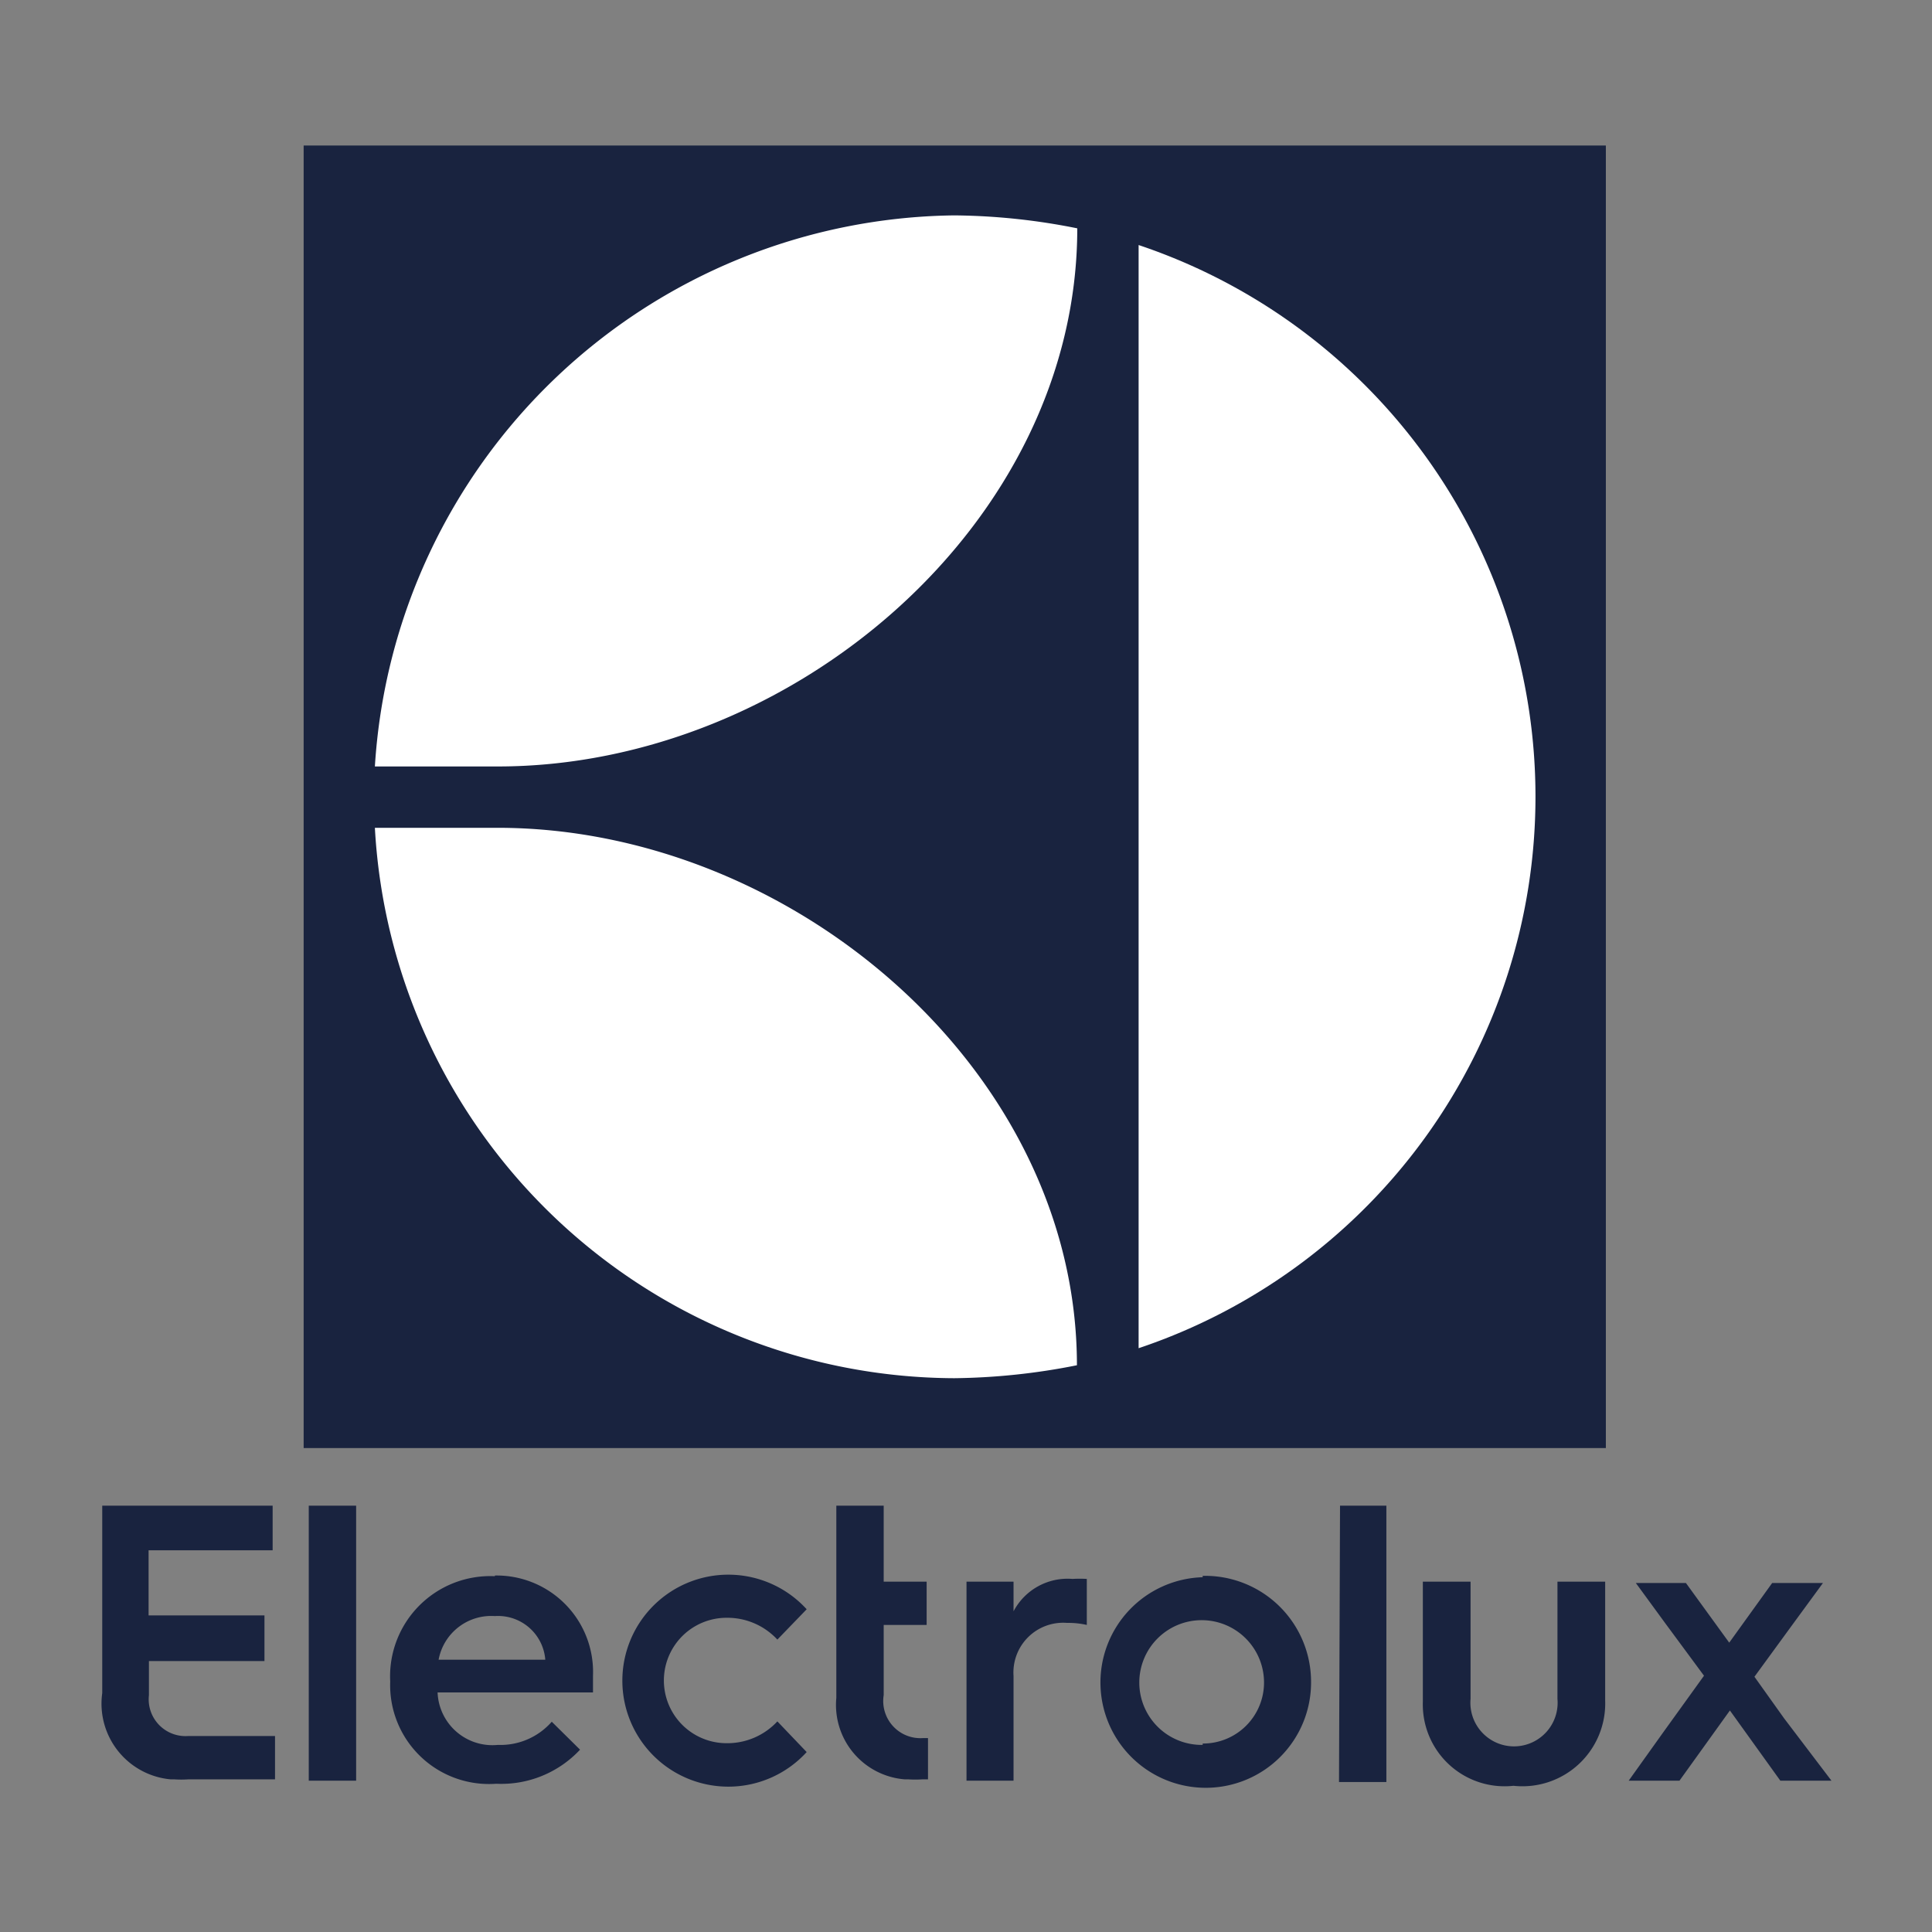 <svg id="Слой_1" data-name="Слой 1" xmlns="http://www.w3.org/2000/svg" viewBox="0 0 56.69 56.69"><rect x="0" y="0" width="56.69" height="56.69" fill="#808080" stroke="none"/><defs><style>.cls-1{fill:#19233f;}.cls-2{fill:#fff;}</style></defs><path class="cls-1" d="M4.37,49.74v-1H7.76V47.4H4.36V45.49H8V44.18H3v5.5a2.23,2.23,0,0,0,2,2.53h.1a3.15,3.15,0,0,0,.44,0H8.07V50.94H5.51A1.08,1.08,0,0,1,4.37,49.74Zm4.69,2.51h1.39V44.18H9.06Zm5.46-6a2.94,2.94,0,0,0-3.07,3.09v0a2.9,2.9,0,0,0,3.11,3,3.16,3.16,0,0,0,2.46-1l-.83-.82a2,2,0,0,1-1.58.68,1.61,1.61,0,0,1-1.77-1.54H17.4c0-.23,0-.49,0-.49A2.83,2.83,0,0,0,14.52,46.23ZM12.87,48.7a1.57,1.57,0,0,1,1.65-1.28A1.39,1.39,0,0,1,16,48.7Zm8.45-1.23a2,2,0,0,1,1.49.64l.86-.89a3.11,3.11,0,1,0,0,4.19l-.86-.9a2,2,0,0,1-1.49.64,1.84,1.84,0,0,1,0-3.68Zm4.61,2.27h0V47.68h1.26V46.41H25.93V44.18H24.54v5.64h0a2.19,2.19,0,0,0,2,2.39h.1a3.25,3.25,0,0,0,.44,0h.15V51h-.15A1.09,1.09,0,0,1,25.93,49.74Zm3.81-2.46v-.87H28.36v5.84h1.38V49.18a1.46,1.46,0,0,1,1.57-1.56,2.46,2.46,0,0,1,.58.06V46.33a3.52,3.52,0,0,0-.42,0A1.79,1.79,0,0,0,29.74,47.28Zm5.55-1a3.09,3.09,0,1,0,3.18,3.09A3.11,3.11,0,0,0,35.29,46.24Zm0,4.92a1.83,1.83,0,1,1,1.8-1.83A1.79,1.79,0,0,1,35.29,51.16Zm4,1.09h1.39V44.18H39.32Zm6.41-2.44a1.28,1.28,0,1,1-2.55,0V46.41h-1.4v3.53a2.4,2.4,0,0,0,2.66,2.46,2.43,2.43,0,0,0,2.69-2.5V46.41h-1.4Zm6.65.57-.87-1.22,1.08-1.48.93-1.27H52l-1.26,1.75-1.27-1.75H48l.87,1.19L50,49.17l-1.21,1.68-1,1.4h1.49l1.48-2.06,1.48,2.06h1.5Z"/><rect class="cls-1" x="8.91" y="4.27" width="38.21" height="38.22"/><path class="cls-2" d="M33.41,7.19a17.07,17.07,0,0,1,0,32.37Z"/><path class="cls-2" d="M28,6.32a18.93,18.93,0,0,1,3.61.38c0,8.66-8.38,15.79-17,15.79H11A17.24,17.24,0,0,1,28,6.32Z"/><path class="cls-2" d="M14.6,24.29c8.64,0,17,7.12,17,15.77a19.27,19.27,0,0,1-3.6.38A17.09,17.09,0,0,1,11,24.29Z"/></svg>